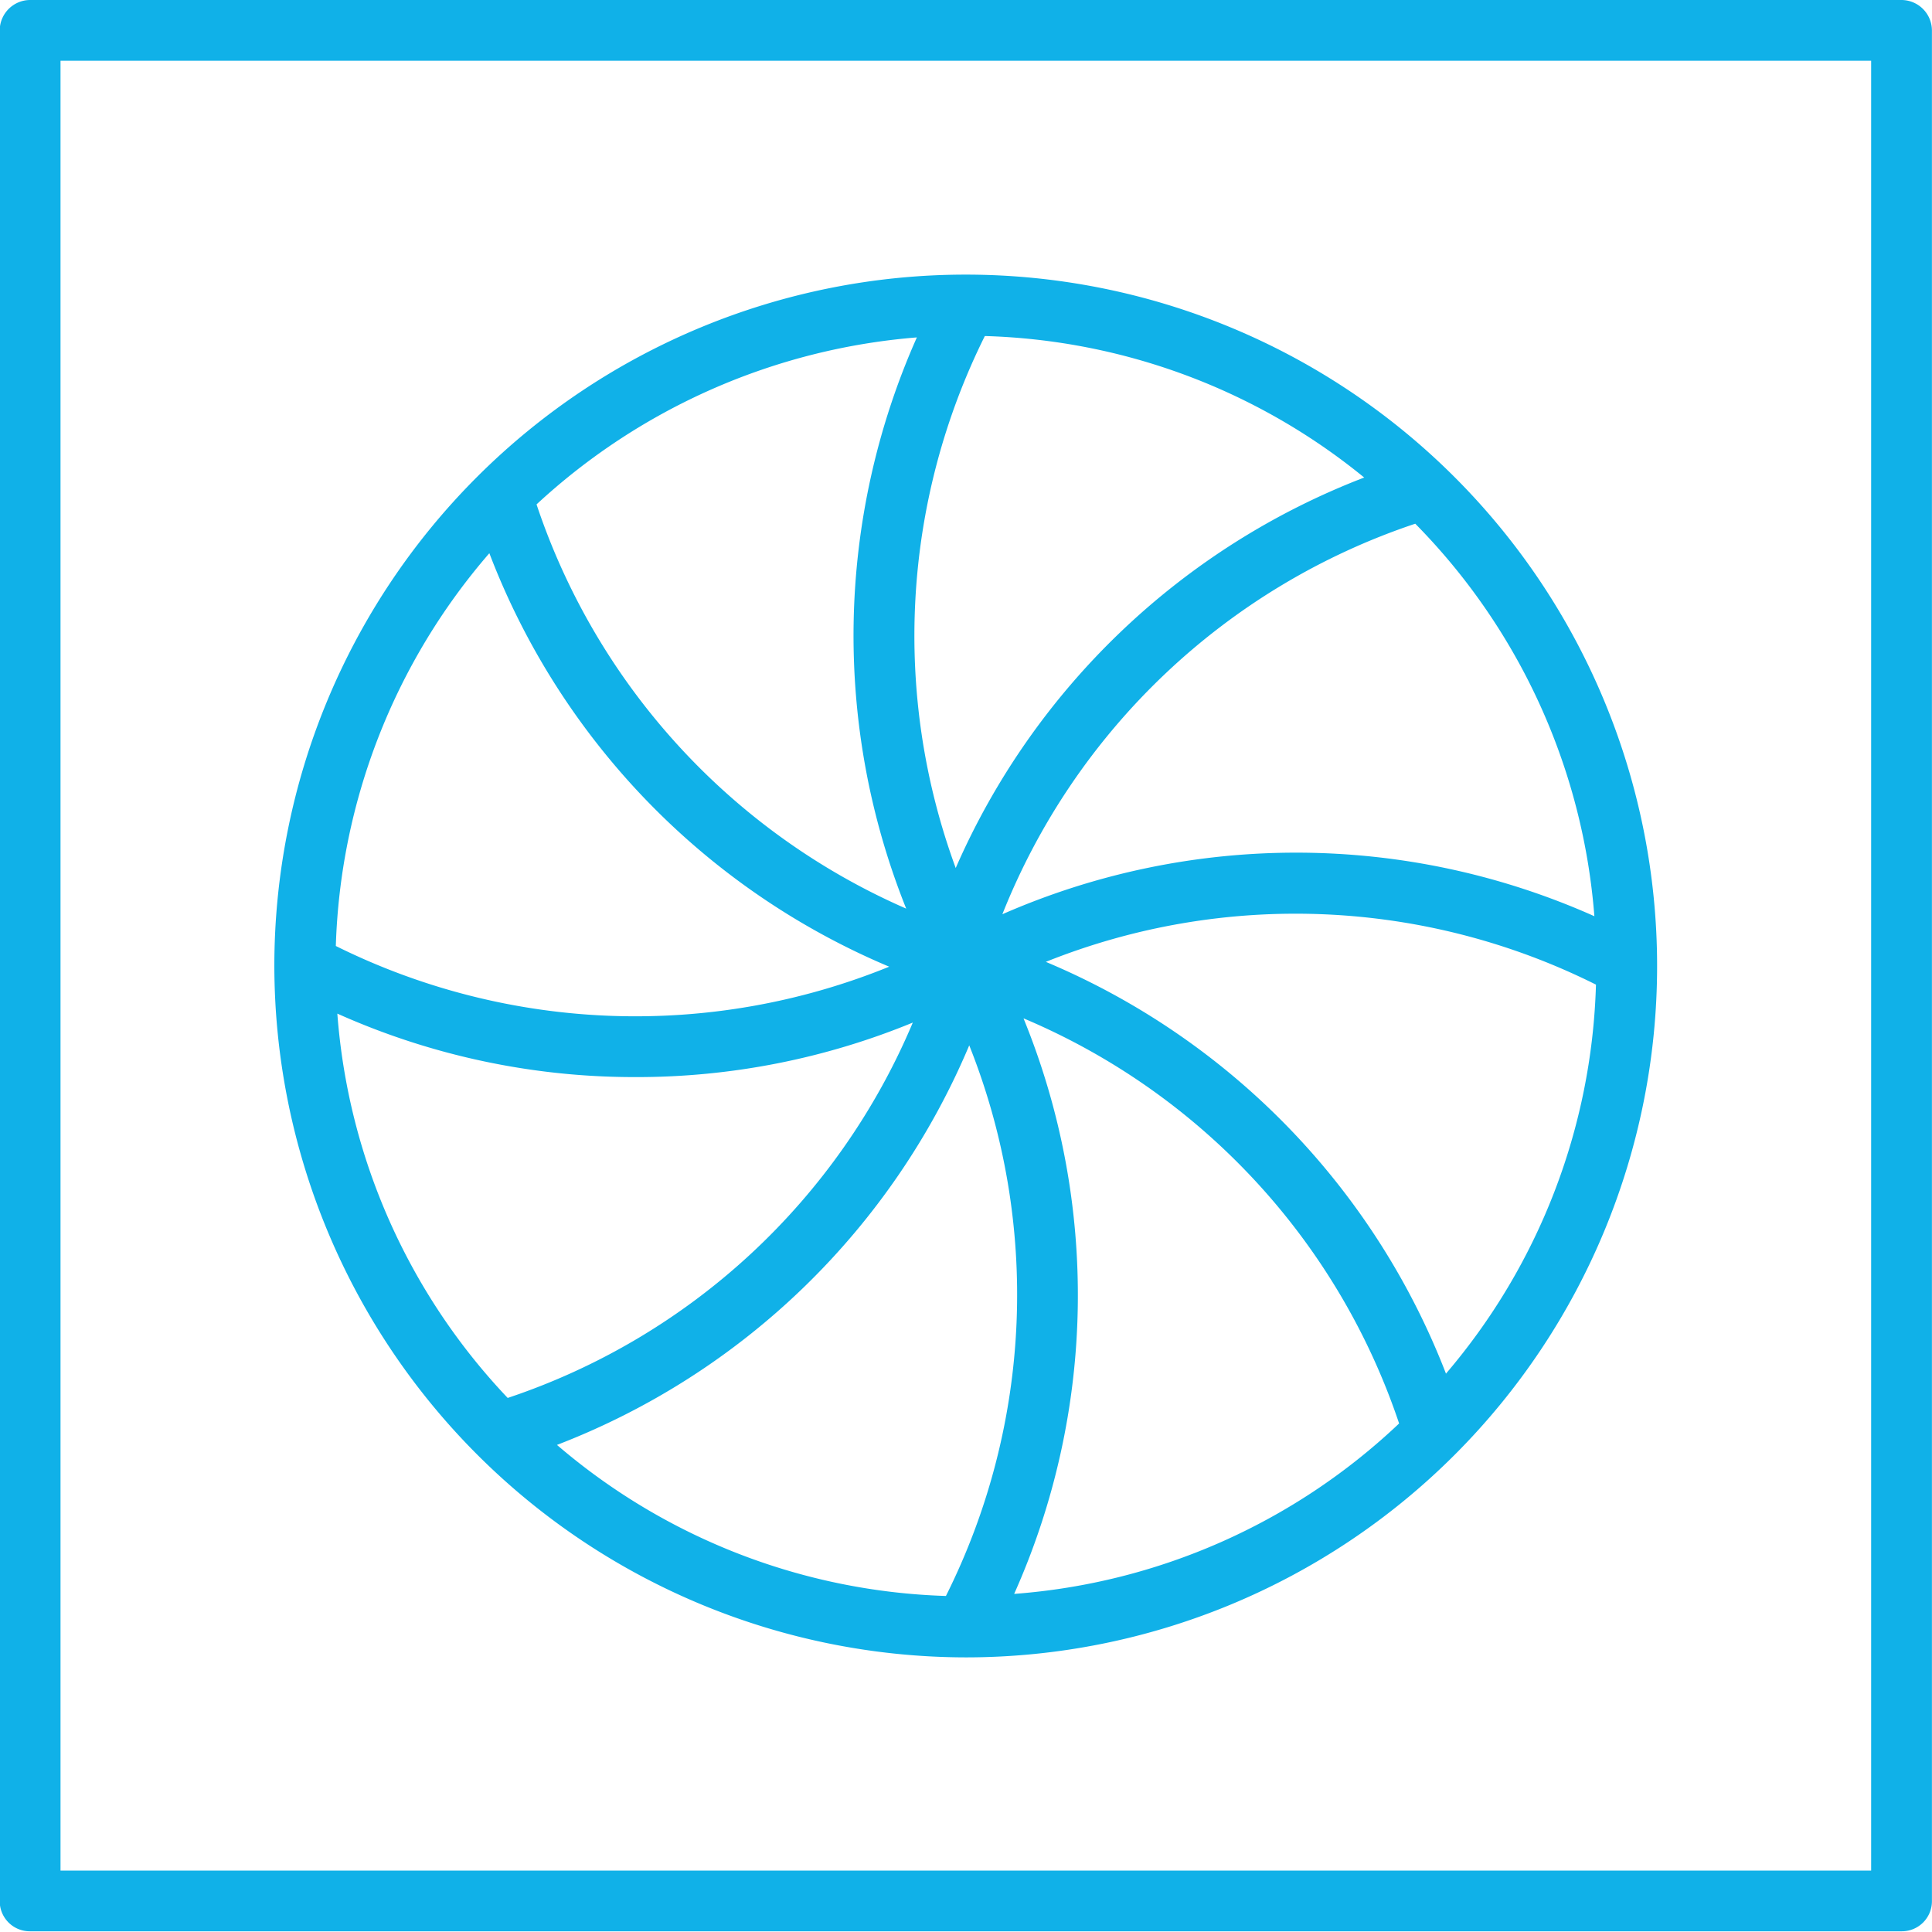 <svg xmlns="http://www.w3.org/2000/svg" width="28" height="28" viewBox="0 0 28 28">
<defs>
    <style>
      .cls-1 {
        fill: #10b1e8;
        fill-rule: evenodd;
      }
    </style>
  </defs>
  <path id="cooler" class="cls-1" d="M829.558,1108H802.437a0.442,0.442,0,0,0-.441.44v27.11a0.436,0.436,0,0,0,.441.44h27.121a0.436,0.436,0,0,0,.441-0.44v-27.11A0.443,0.443,0,0,0,829.558,1108Zm-0.44,27.11H802.877v-26.23h26.241v26.23ZM816,1132.02A10.02,10.02,0,1,0,805.976,1122,10.036,10.036,0,0,0,816,1132.02Zm-6.907-16a10.606,10.606,0,0,0,5.794,5.99,9.763,9.763,0,0,1-8.02-.3A9.125,9.125,0,0,1,809.09,1116.02Zm12.68-1.1a10.614,10.614,0,0,0-5.922,5.66,9.756,9.756,0,0,1,.422-7.71A9.1,9.1,0,0,1,821.77,1114.92Zm1.184,12.99a10.626,10.626,0,0,0-5.8-5.97,9.733,9.733,0,0,1,7.973.33A9.073,9.073,0,0,1,822.954,1127.91Zm-12.883,1.03a10.618,10.618,0,0,0,5.973-5.79,9.754,9.754,0,0,1-.338,7.98A9.087,9.087,0,0,1,810.071,1128.94Zm6.763-6.18a9.73,9.73,0,0,1,5.44,5.87,9.091,9.091,0,0,1-5.579,2.47A10.611,10.611,0,0,0,816.834,1122.76Zm-1.7-1.59a9.766,9.766,0,0,1-5.361-5.86,9.191,9.191,0,0,1,5.512-2.42A10.633,10.633,0,0,0,815.134,1121.17Zm-3.918,2.44a10.514,10.514,0,0,0,4.01-.79,9.708,9.708,0,0,1-5.871,5.44,9.071,9.071,0,0,1-2.469-5.57A10.534,10.534,0,0,0,811.216,1123.61Zm13.891-2.33a10.6,10.6,0,0,0-8.583-.03,9.77,9.77,0,0,1,5.984-5.66A9.1,9.1,0,0,1,825.107,1121.28Z" transform="translate(-802 -1108)"/>
</svg>

